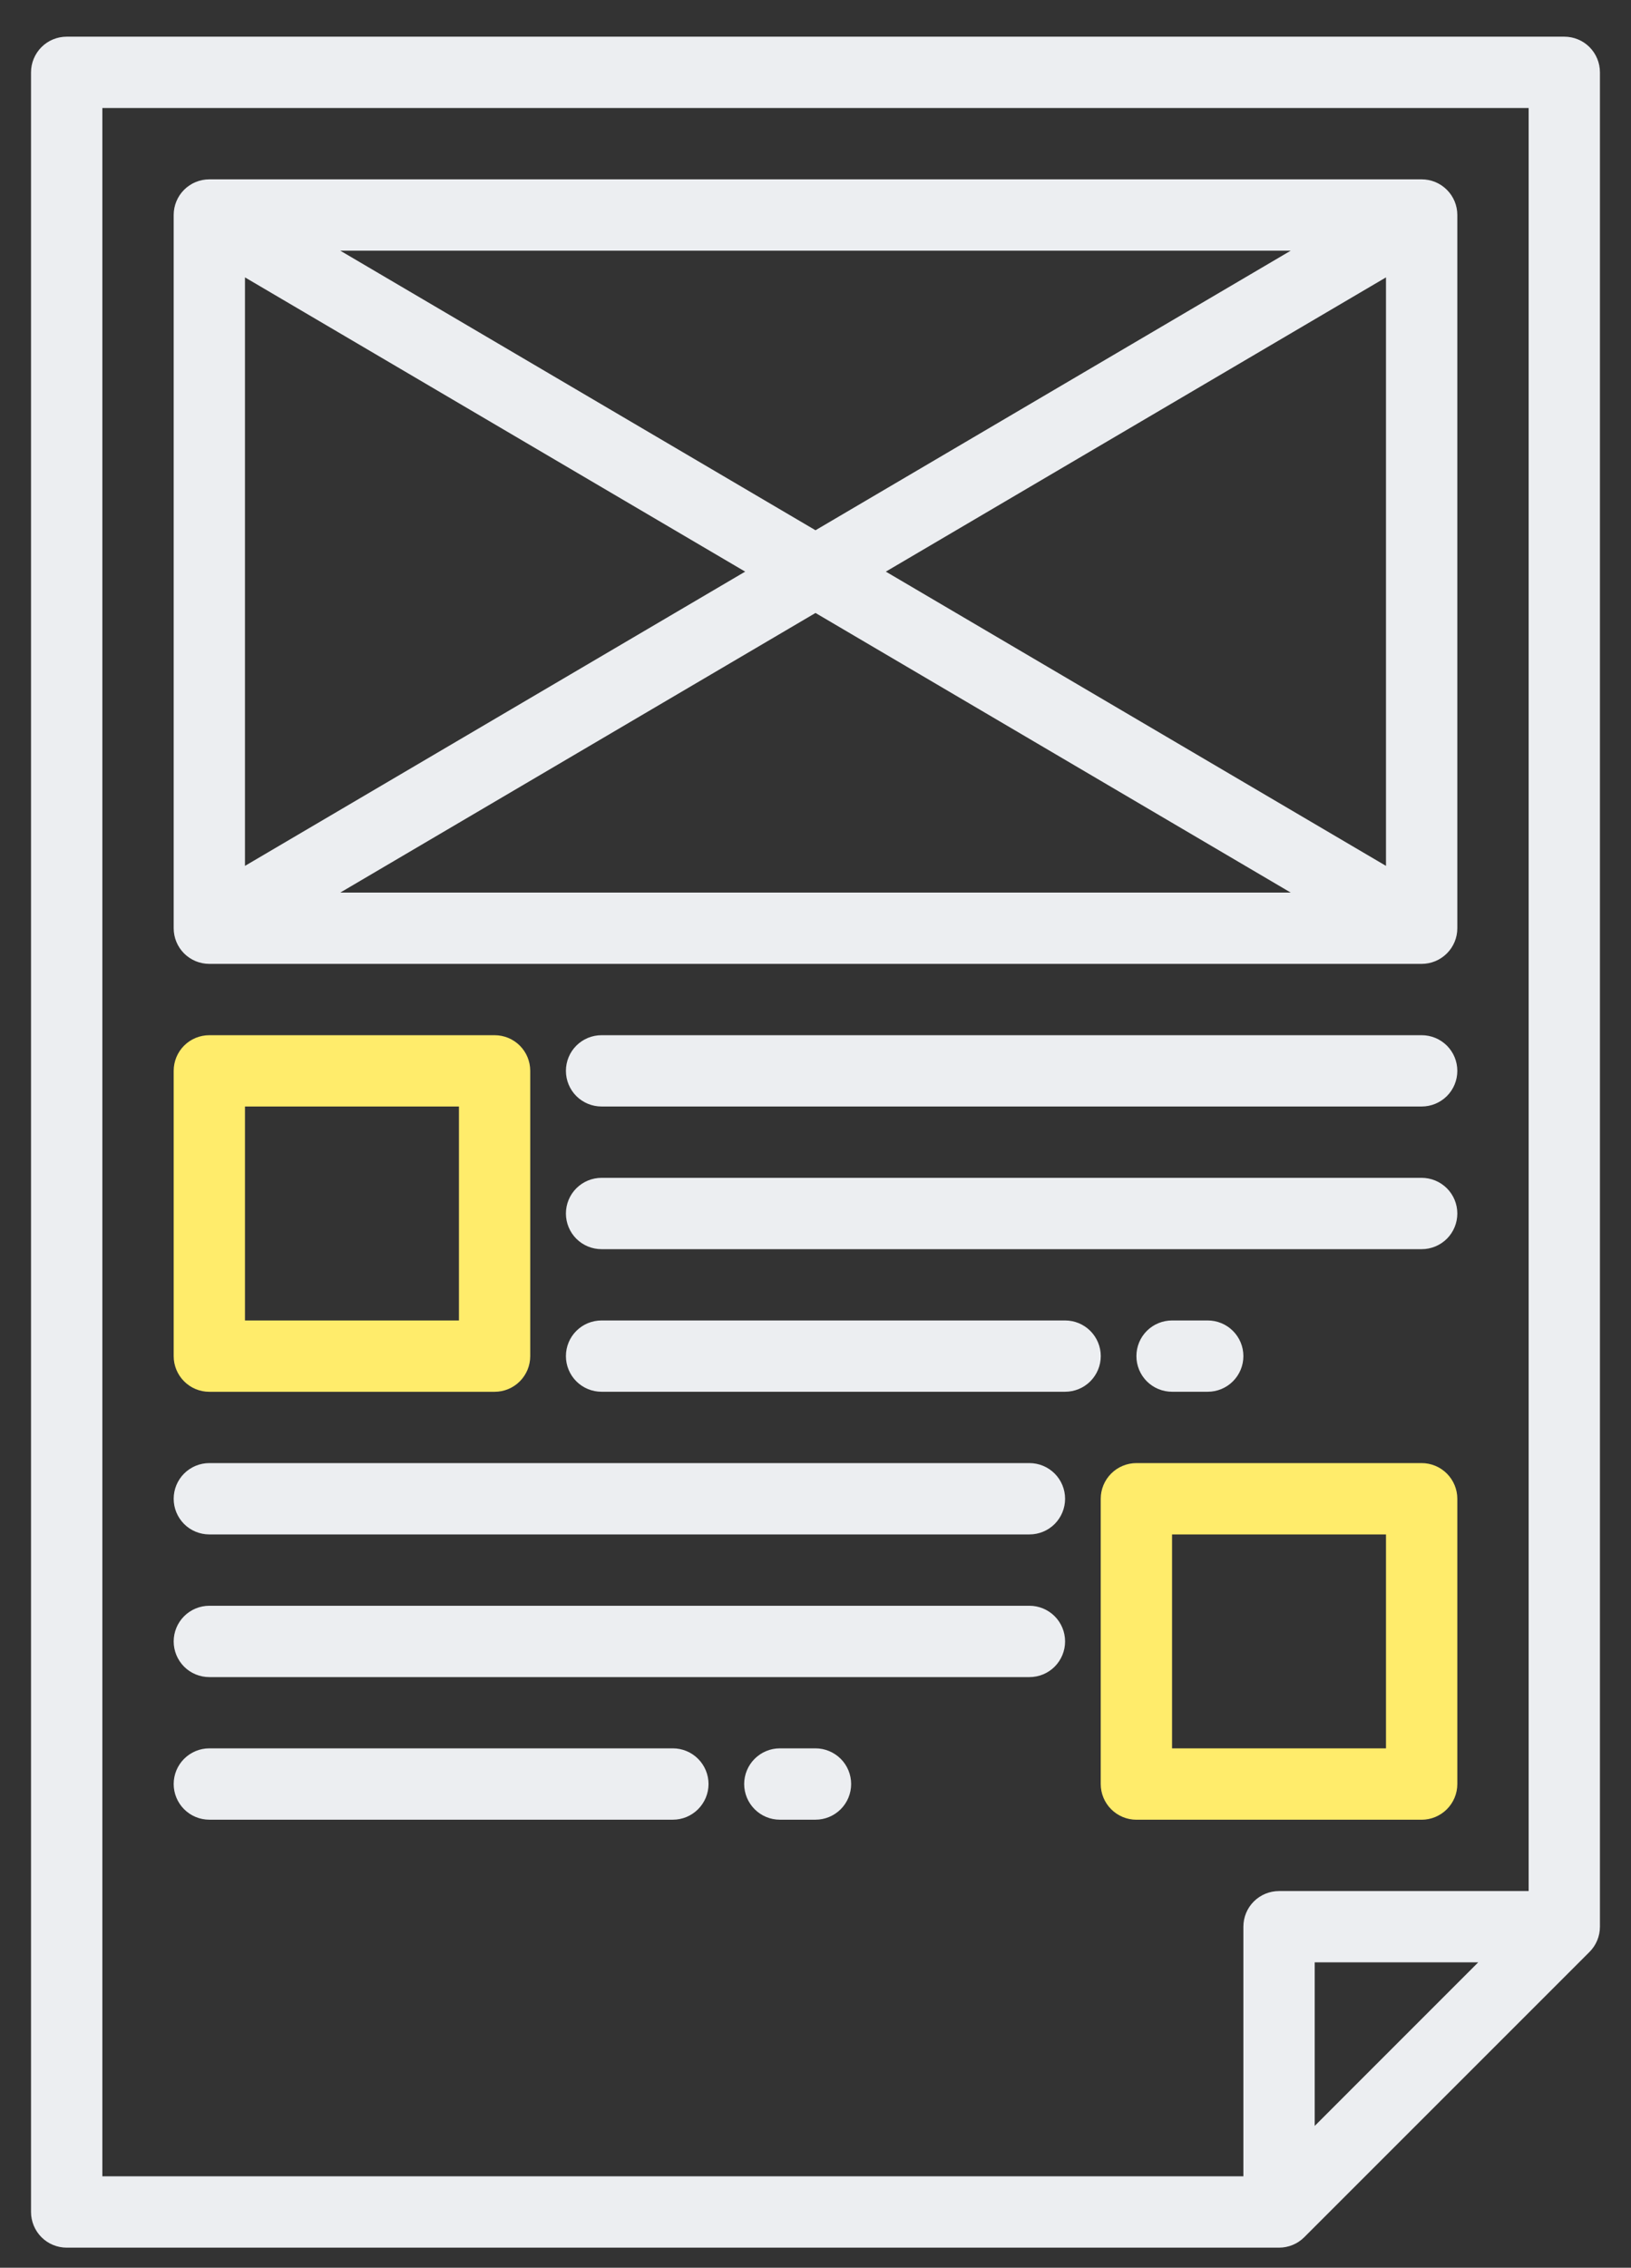 <svg width="41" height="57" viewBox="0 0 41 57" fill="none" xmlns="http://www.w3.org/2000/svg">
<rect x="0" y="0" width="41" height="57" fill="#333333" stroke="none"/>
<path d="M39.323 0.922H1.677C1.439 0.922 1.211 1.016 1.043 1.184C0.875 1.353 0.78 1.58 0.78 1.818V55.599C0.78 55.836 0.875 56.064 1.043 56.233C1.211 56.401 1.439 56.495 1.677 56.495H32.152C32.39 56.495 32.618 56.401 32.786 56.233L39.957 49.062C40.125 48.894 40.219 48.666 40.219 48.428V1.818C40.219 1.58 40.125 1.353 39.957 1.184C39.789 1.016 39.561 0.922 39.323 0.922ZM33.049 53.435V49.324H37.159L33.049 53.435ZM38.427 47.532H32.152C31.915 47.532 31.686 47.626 31.518 47.794C31.35 47.962 31.256 48.19 31.256 48.428V54.702H2.573V2.715H38.427V47.532Z" fill="#ECEEF1"/>
<path d="M35.738 4.508H5.262C5.024 4.508 4.796 4.602 4.628 4.77C4.46 4.938 4.366 5.166 4.366 5.404V23.331C4.366 23.569 4.46 23.797 4.628 23.965C4.796 24.133 5.024 24.227 5.262 24.227H35.738C35.975 24.227 36.203 24.133 36.371 23.965C36.54 23.797 36.634 23.569 36.634 23.331V5.404C36.634 5.166 36.54 4.938 36.371 4.77C36.203 4.602 35.975 4.508 35.738 4.508ZM32.446 6.301L20.5 13.328L8.554 6.301H32.446ZM6.158 6.972L18.732 14.368L6.158 21.764V6.972ZM8.554 22.435L20.5 15.407L32.446 22.435H8.554ZM34.841 21.764L22.268 14.368L34.841 6.972V21.764Z" fill="#ECEEF1"/>
<path d="M5.262 34.983H12.433C12.671 34.983 12.899 34.889 13.067 34.72C13.235 34.552 13.329 34.324 13.329 34.087V26.916C13.329 26.678 13.235 26.45 13.067 26.282C12.899 26.114 12.671 26.02 12.433 26.02H5.262C5.024 26.02 4.796 26.114 4.628 26.282C4.46 26.45 4.366 26.678 4.366 26.916V34.087C4.366 34.324 4.46 34.552 4.628 34.72C4.796 34.889 5.024 34.983 5.262 34.983ZM6.158 27.812H11.537V33.19H6.158V27.812Z" fill="#FFEC6B"/>
<path d="M35.738 26.02H15.122C14.884 26.02 14.656 26.114 14.488 26.282C14.32 26.45 14.226 26.678 14.226 26.916C14.226 27.154 14.32 27.382 14.488 27.55C14.656 27.718 14.884 27.812 15.122 27.812H35.738C35.975 27.812 36.203 27.718 36.372 27.55C36.54 27.382 36.634 27.154 36.634 26.916C36.634 26.678 36.54 26.45 36.372 26.282C36.203 26.114 35.975 26.02 35.738 26.02Z" fill="#ECEEF1"/>
<path d="M36.634 30.502C36.634 30.264 36.54 30.036 36.372 29.868C36.203 29.7 35.975 29.605 35.738 29.605H15.122C14.884 29.605 14.656 29.7 14.488 29.868C14.32 30.036 14.226 30.264 14.226 30.502C14.226 30.739 14.32 30.968 14.488 31.136C14.656 31.304 14.884 31.398 15.122 31.398H35.738C35.975 31.398 36.203 31.304 36.372 31.136C36.54 30.968 36.634 30.739 36.634 30.502Z" fill="#ECEEF1"/>
<path d="M26.774 33.19H15.122C14.884 33.19 14.656 33.284 14.488 33.452C14.32 33.62 14.226 33.848 14.226 34.086C14.226 34.324 14.32 34.551 14.488 34.72C14.656 34.888 14.884 34.982 15.122 34.982H26.774C27.012 34.982 27.24 34.888 27.408 34.72C27.576 34.551 27.671 34.324 27.671 34.086C27.671 33.848 27.576 33.62 27.408 33.452C27.24 33.284 27.012 33.19 26.774 33.19Z" fill="#ECEEF1"/>
<path d="M29.463 33.19C29.226 33.19 28.997 33.284 28.829 33.452C28.661 33.62 28.567 33.848 28.567 34.086C28.567 34.324 28.661 34.551 28.829 34.72C28.997 34.888 29.226 34.982 29.463 34.982H30.36C30.597 34.982 30.825 34.888 30.993 34.72C31.162 34.551 31.256 34.324 31.256 34.086C31.256 33.848 31.162 33.62 30.993 33.452C30.825 33.284 30.597 33.19 30.36 33.19H29.463Z" fill="#ECEEF1"/>
<path d="M35.737 45.739C35.975 45.739 36.203 45.644 36.371 45.476C36.539 45.308 36.634 45.08 36.634 44.843V37.672C36.634 37.434 36.539 37.206 36.371 37.038C36.203 36.87 35.975 36.775 35.737 36.775H28.567C28.329 36.775 28.101 36.87 27.933 37.038C27.765 37.206 27.67 37.434 27.67 37.672V44.843C27.67 45.08 27.765 45.308 27.933 45.476C28.101 45.644 28.329 45.739 28.567 45.739H35.737ZM29.463 38.568H34.841V43.946H29.463V38.568Z" fill="#FFEC6B"/>
<path d="M25.878 36.775H5.262C5.024 36.775 4.796 36.87 4.628 37.038C4.46 37.206 4.366 37.434 4.366 37.672C4.366 37.91 4.46 38.137 4.628 38.306C4.796 38.474 5.024 38.568 5.262 38.568H25.878C26.116 38.568 26.344 38.474 26.512 38.306C26.68 38.137 26.774 37.91 26.774 37.672C26.774 37.434 26.68 37.206 26.512 37.038C26.344 36.87 26.116 36.775 25.878 36.775Z" fill="#ECEEF1"/>
<path d="M25.878 40.361H5.262C5.024 40.361 4.796 40.456 4.628 40.624C4.46 40.792 4.366 41.02 4.366 41.258C4.366 41.495 4.46 41.723 4.628 41.892C4.796 42.06 5.024 42.154 5.262 42.154H25.878C26.116 42.154 26.344 42.06 26.512 41.892C26.68 41.723 26.774 41.495 26.774 41.258C26.774 41.02 26.68 40.792 26.512 40.624C26.344 40.456 26.116 40.361 25.878 40.361Z" fill="#ECEEF1"/>
<path d="M16.915 43.945H5.262C5.024 43.945 4.796 44.04 4.628 44.208C4.46 44.376 4.366 44.604 4.366 44.842C4.366 45.079 4.46 45.307 4.628 45.475C4.796 45.644 5.024 45.738 5.262 45.738H16.915C17.152 45.738 17.38 45.644 17.548 45.475C17.716 45.307 17.811 45.079 17.811 44.842C17.811 44.604 17.716 44.376 17.548 44.208C17.38 44.04 17.152 43.945 16.915 43.945Z" fill="#ECEEF1"/>
<path d="M20.5 43.945H19.603C19.366 43.945 19.138 44.04 18.97 44.208C18.802 44.376 18.707 44.604 18.707 44.842C18.707 45.079 18.802 45.307 18.97 45.475C19.138 45.644 19.366 45.738 19.603 45.738H20.5C20.737 45.738 20.965 45.644 21.134 45.475C21.302 45.307 21.396 45.079 21.396 44.842C21.396 44.604 21.302 44.376 21.134 44.208C20.965 44.04 20.737 43.945 20.5 43.945Z" fill="#ECEEF1"/>
</svg>
